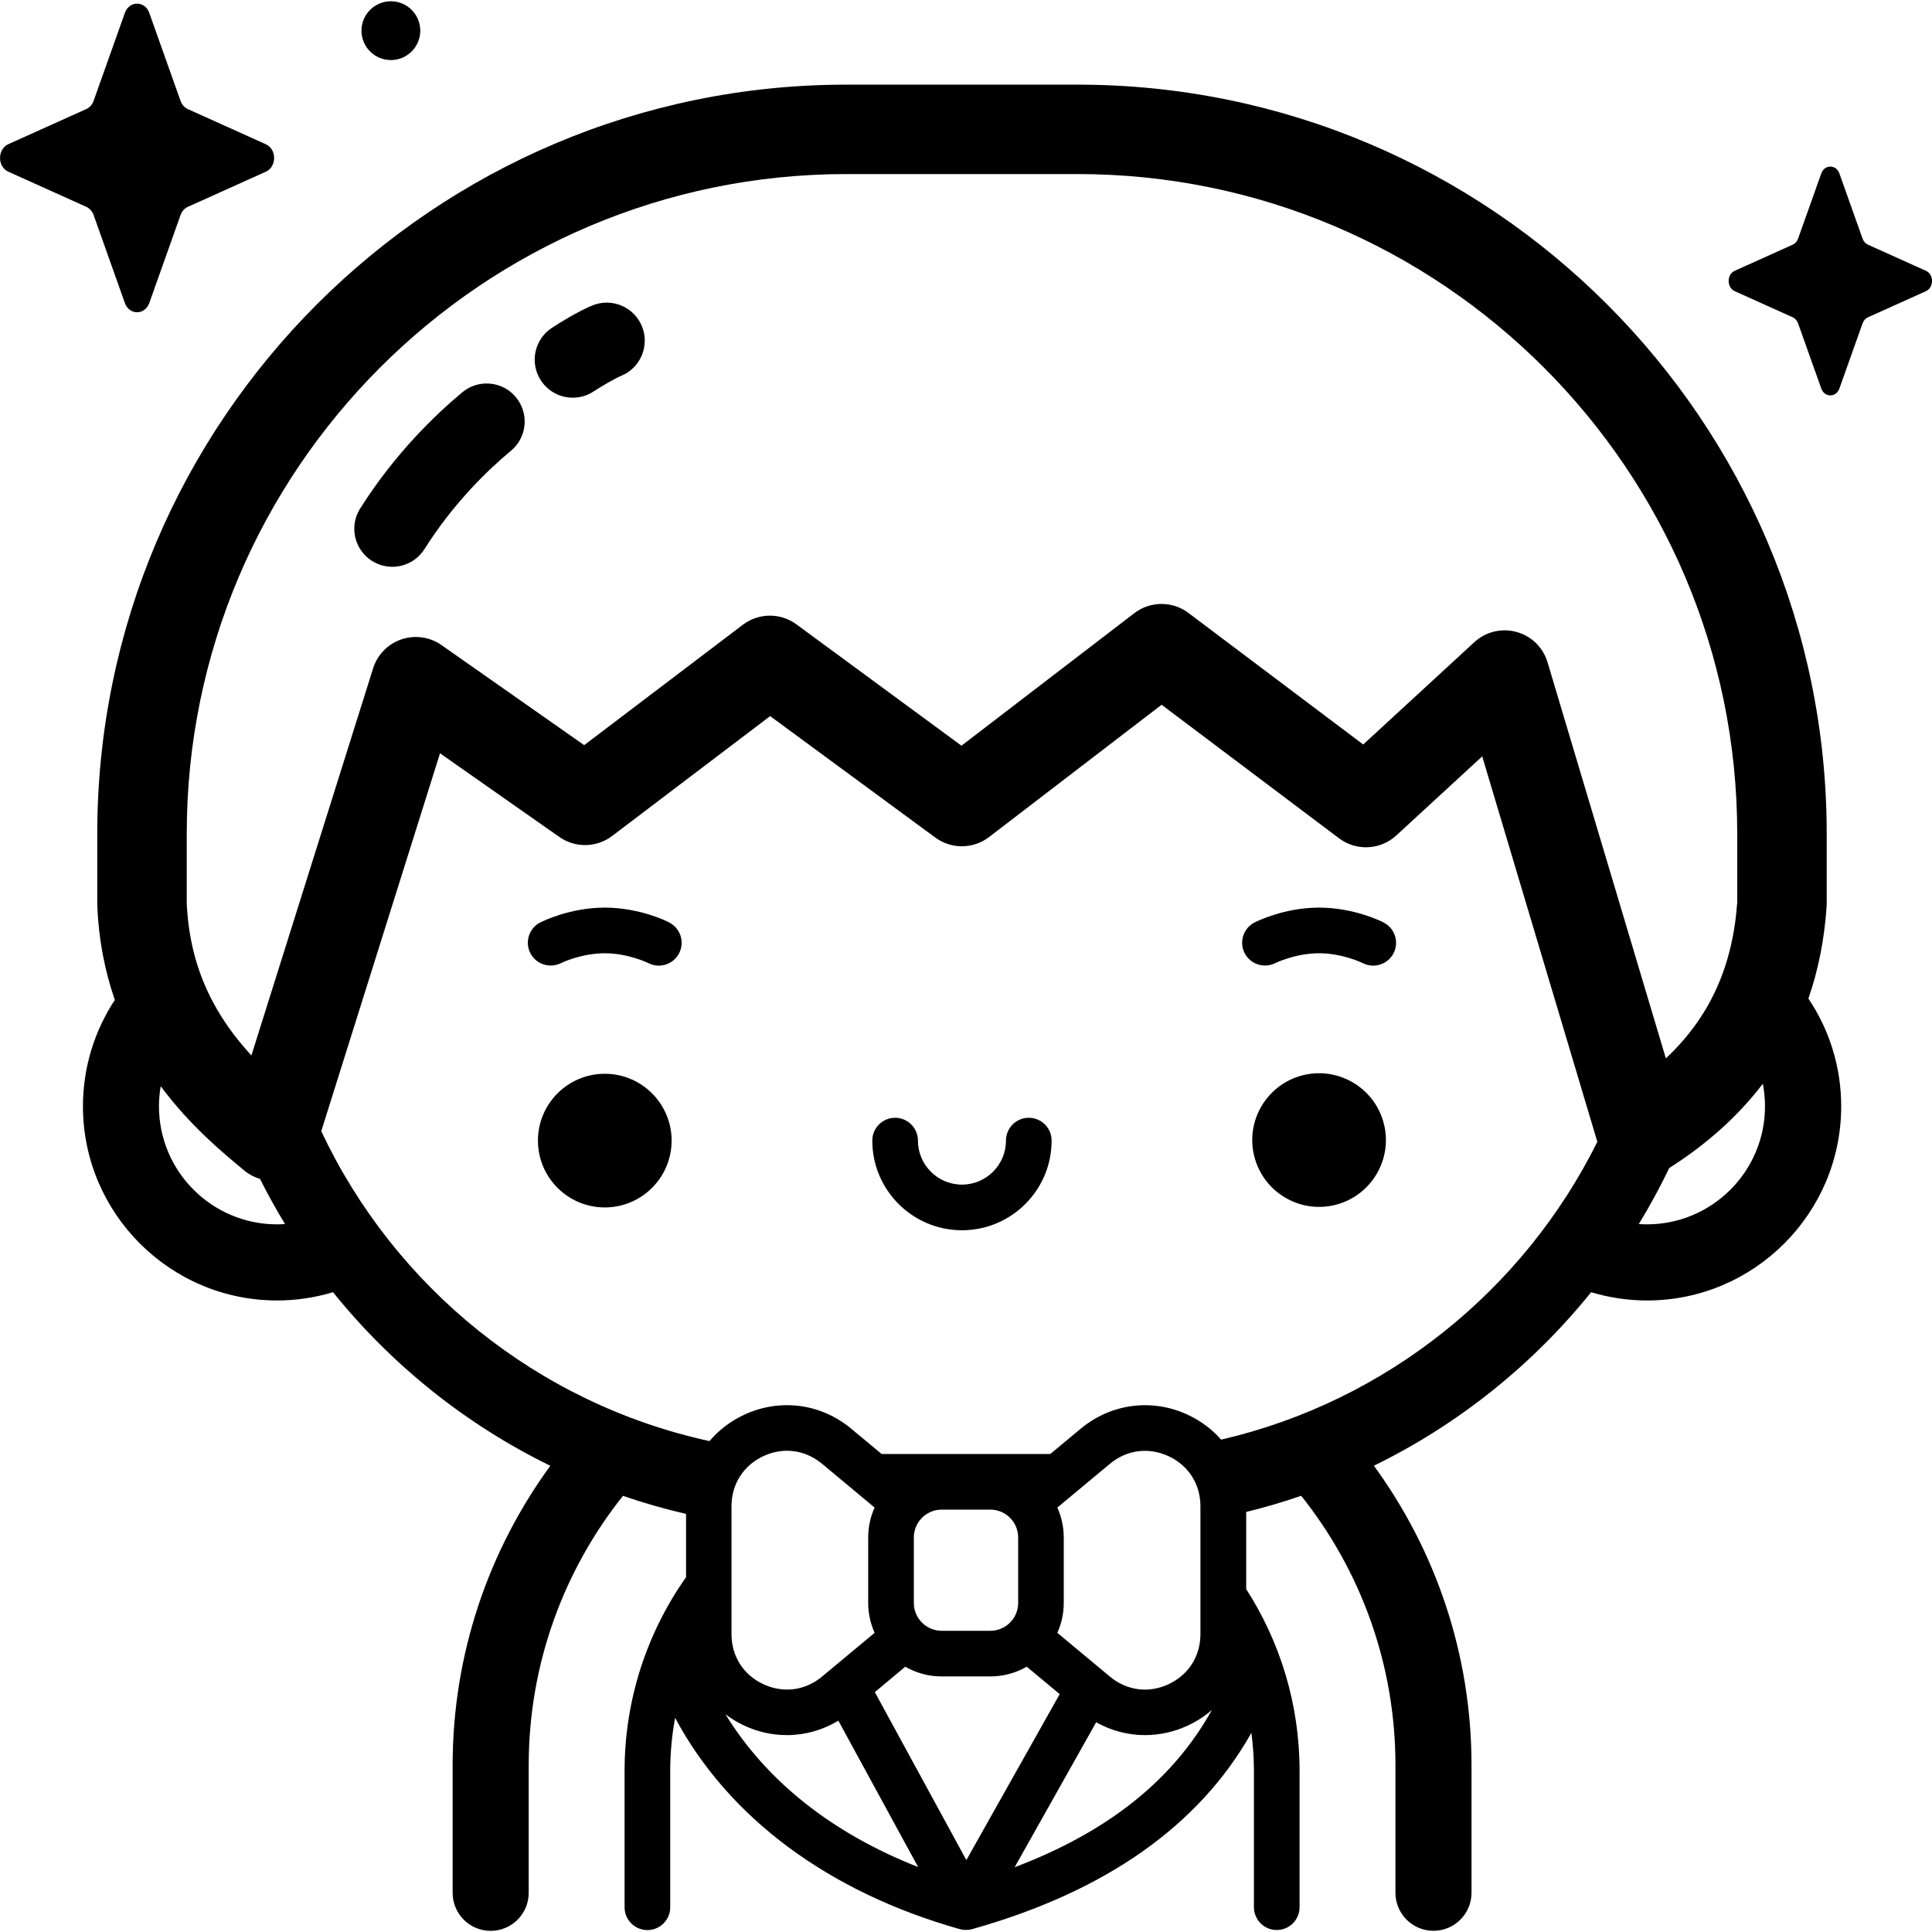 <!-- Generated by IcoMoon.io -->
<svg version="1.1" xmlns="http://www.w3.org/2000/svg" width="32" height="32" viewBox="0 0 32 32">
<title>groom</title>
<path d="M2.473 0.215l0.517 1.455c0.022 0.062 0.066 0.112 0.121 0.137l1.292 0.582c0.183 0.082 0.183 0.373 0 0.455l-1.292 0.582c-0.055 0.025-0.099 0.074-0.121 0.137l-0.517 1.455c-0.073 0.205-0.332 0.205-0.405 0l-0.517-1.455c-0.022-0.062-0.066-0.112-0.121-0.137l-1.292-0.582c-0.183-0.082-0.183-0.373 0-0.456l1.292-0.582c0.055-0.025 0.099-0.074 0.121-0.137l0.517-1.455c0.073-0.205 0.332-0.205 0.405 0z"></path>
<path d="M30.466 2.873l0.384 1.079c0.016 0.046 0.049 0.083 0.090 0.101l0.959 0.432c0.135 0.061 0.135 0.277 0 0.338l-0.959 0.432c-0.041 0.019-0.074 0.055-0.090 0.101l-0.384 1.079c-0.054 0.152-0.246 0.152-0.3 0l-0.384-1.079c-0.016-0.046-0.049-0.083-0.090-0.101l-0.959-0.432c-0.135-0.061-0.135-0.277 0-0.338l0.959-0.432c0.041-0.019 0.074-0.055 0.090-0.101l0.384-1.079c0.054-0.152 0.246-0.152 0.3 0z"></path>
<path d="M6.961 0.508c0 0.269-0.218 0.487-0.487 0.487s-0.487-0.218-0.487-0.487 0.218-0.487 0.487-0.487c0.269 0 0.487 0.218 0.487 0.487z"></path>
<path d="M29.952 16.542c0.164-0.473 0.265-0.98 0.302-1.521 0.001-0.016 0.002-0.033 0.002-0.049v-1.163c0-6.841-5.566-12.407-12.407-12.407h-3.831c-6.841 0-12.407 5.566-12.407 12.407v1.163c0 0.010 0 0.020 0.001 0.030 0.023 0.583 0.131 1.1 0.29 1.56-0.333 0.506-0.528 1.112-0.528 1.762 0 1.773 1.443 3.216 3.216 3.216 0.322 0 0.632-0.049 0.926-0.137 0.969 1.203 2.197 2.19 3.599 2.875-1.017 1.394-1.618 3.109-1.618 4.962v2.111c0 0.348 0.282 0.63 0.63 0.63s0.63-0.282 0.63-0.63v-2.111c0-1.686 0.585-3.238 1.561-4.464 0.341 0.117 0.69 0.217 1.045 0.299v1.048c-0.64 0.909-1.018 2.016-1.018 3.21v2.257c0 0.209 0.169 0.378 0.378 0.378s0.378-0.169 0.378-0.378v-2.257c0-0.3 0.028-0.594 0.081-0.88 0.884 1.653 2.538 2.886 4.717 3.5 0.001 0 0.001 0 0.002 0s0.002 0.001 0.003 0.001c0.008 0.002 0.017 0.003 0.025 0.005 0.005 0.001 0.011 0.002 0.016 0.003 0.002 0 0.004 0.001 0.006 0.001 0 0 0.001 0 0.001 0 0.016 0.002 0.032 0.003 0.048 0.003 0 0 0.001 0 0.001 0h0s0 0 0 0c0 0 0.001-0 0.001-0 0.016 0 0.031-0.001 0.047-0.003 0.001-0 0.001-0 0.002-0 0.002-0 0.004-0.001 0.006-0.001 0.005-0.001 0.010-0.002 0.015-0.003 0.008-0.002 0.016-0.003 0.024-0.005 0.002-0 0.003-0.001 0.005-0.001s0.002-0 0.003-0.001c2.208-0.622 3.759-1.715 4.623-3.251 0.027 0.206 0.042 0.417 0.042 0.631v2.257c0 0.209 0.169 0.378 0.378 0.378s0.378-0.169 0.378-0.378v-2.257c0-1.109-0.325-2.143-0.884-3.012v-1.277c0.309-0.076 0.613-0.165 0.911-0.268 0.977 1.226 1.561 2.778 1.561 4.464v2.111c0 0.348 0.282 0.63 0.63 0.63s0.63-0.282 0.63-0.63v-2.111c0-1.853-0.601-3.569-1.617-4.962 1.401-0.685 2.629-1.671 3.598-2.874 0.293 0.088 0.604 0.137 0.926 0.137 1.773 0 3.216-1.443 3.216-3.216 0-0.658-0.199-1.271-0.541-1.781zM3.093 13.808c0-6.024 4.901-10.925 10.925-10.925h3.831c6.024 0 10.925 4.901 10.925 10.925v1.138c-0.076 1.063-0.456 1.903-1.182 2.584l-1.96-6.561c-0.073-0.245-0.267-0.435-0.514-0.502-0.065-0.018-0.131-0.027-0.196-0.027-0.184 0-0.363 0.068-0.502 0.196l-1.841 1.695-2.895-2.179c-0.266-0.2-0.632-0.198-0.896 0.004l-2.863 2.195-2.734-2.010c-0.264-0.194-0.625-0.192-0.887 0.007l-2.628 1.994-2.363-1.657c-0.193-0.136-0.44-0.171-0.664-0.095s-0.398 0.254-0.469 0.479l-2.016 6.413c-0.566-0.616-1.022-1.399-1.071-2.525zM4.589 20.279c-1.079 0-1.956-0.877-1.956-1.956 0-0.113 0.010-0.224 0.029-0.332 0.483 0.652 1.027 1.101 1.386 1.398 0.077 0.064 0.166 0.11 0.259 0.138 0.128 0.255 0.266 0.504 0.414 0.747-0.044 0.003-0.088 0.005-0.133 0.005zM19.883 24.948v2.119c0 0.364-0.197 0.673-0.526 0.828s-0.693 0.108-0.973-0.125l-0.871-0.725c0.068-0.151 0.106-0.319 0.106-0.495v-1.085c0-0.177-0.039-0.344-0.106-0.495l0.871-0.725c0.28-0.233 0.643-0.279 0.973-0.125s0.526 0.464 0.526 0.828zM15.136 26.55v-1.085c0-0.254 0.207-0.461 0.461-0.461h0.806c0.254 0 0.461 0.207 0.461 0.461v1.085c0 0.254-0.207 0.461-0.461 0.461h-0.806c-0.254-0-0.461-0.207-0.461-0.461zM14.994 27.606c0.178 0.102 0.383 0.161 0.603 0.161h0.806c0.219 0 0.425-0.059 0.603-0.161l0.546 0.454-1.546 2.749-1.516-2.782zM14.486 24.97c-0.068 0.151-0.106 0.319-0.106 0.495v1.085c0 0.177 0.039 0.344 0.106 0.495l-0.871 0.725c-0.28 0.233-0.643 0.279-0.973 0.125s-0.526-0.464-0.526-0.828v-2.12c0-0.364 0.197-0.673 0.526-0.828 0.128-0.060 0.262-0.090 0.394-0.090 0.206 0 0.408 0.073 0.579 0.215zM12.016 28.394c0.094 0.071 0.196 0.133 0.306 0.185 0.23 0.108 0.472 0.16 0.713 0.16 0.297 0 0.59-0.082 0.851-0.239l1.321 2.424c-1.425-0.561-2.508-1.42-3.191-2.53zM16.806 30.927l1.35-2.401c0.25 0.141 0.528 0.213 0.809 0.213 0.241 0 0.483-0.053 0.713-0.16 0.146-0.069 0.279-0.156 0.395-0.257-0.644 1.16-1.722 2.020-3.267 2.605zM20.226 23.845c-0.149-0.169-0.333-0.309-0.548-0.41-0.593-0.278-1.273-0.19-1.777 0.228l-0.505 0.42h-2.793l-0.505-0.42c-0.503-0.419-1.184-0.506-1.777-0.228-0.225 0.105-0.417 0.255-0.57 0.434-2.851-0.621-5.217-2.554-6.43-5.133l1.967-6.259 1.977 1.386c0.264 0.185 0.617 0.178 0.873-0.016l2.618-1.986 2.736 2.012c0.266 0.195 0.628 0.192 0.89-0.009l2.858-2.191 2.939 2.212c0.286 0.215 0.684 0.195 0.948-0.047l1.423-1.31 1.907 6.384c-1.22 2.457-3.497 4.301-6.232 4.933zM27.277 20.279c-0.045 0-0.089-0.002-0.133-0.005 0.183-0.3 0.351-0.609 0.504-0.928 0.629-0.399 1.146-0.866 1.55-1.396 0.023 0.121 0.036 0.245 0.036 0.373 0 1.079-0.877 1.956-1.956 1.956z"></path>
<path d="M10.017 17.785c-0.611 0-1.107 0.496-1.107 1.107s0.496 1.107 1.107 1.107c0.611 0 1.107-0.496 1.107-1.107s-0.496-1.107-1.107-1.107z"></path>
<path d="M22.925 18.628c0.141 0.595-0.228 1.191-0.822 1.332s-1.191-0.228-1.332-0.822c-0.141-0.595 0.228-1.191 0.822-1.332s1.191 0.228 1.332 0.822z"></path>
<path d="M11.086 15.279c-0.049-0.025-0.499-0.246-1.069-0.246s-1.019 0.221-1.069 0.246c-0.185 0.095-0.258 0.321-0.165 0.506s0.321 0.26 0.507 0.168c0.003-0.002 0.334-0.164 0.726-0.164s0.723 0.163 0.725 0.164c0.055 0.028 0.114 0.041 0.171 0.041 0.137 0 0.27-0.075 0.337-0.206 0.095-0.186 0.021-0.414-0.165-0.508z"></path>
<path d="M22.917 15.279c-0.049-0.025-0.499-0.246-1.069-0.246s-1.019 0.221-1.069 0.246c-0.185 0.095-0.258 0.321-0.165 0.506s0.321 0.26 0.507 0.168c0.003-0.002 0.334-0.164 0.727-0.164s0.723 0.163 0.725 0.164c0.055 0.028 0.114 0.041 0.172 0.041 0.137 0 0.27-0.075 0.337-0.206 0.095-0.186 0.021-0.414-0.165-0.508z"></path>
<path d="M17.040 18.514c-0.209 0-0.378 0.169-0.378 0.378 0 0.402-0.327 0.729-0.729 0.729s-0.729-0.327-0.729-0.729c0-0.209-0.169-0.378-0.378-0.378s-0.378 0.169-0.378 0.378c0 0.819 0.666 1.485 1.485 1.485s1.485-0.666 1.485-1.485c-0-0.209-0.169-0.378-0.378-0.378z"></path>
<path d="M9.487 6.587c-0.204 0-0.403-0.098-0.525-0.281-0.193-0.289-0.115-0.68 0.175-0.873 0.107-0.071 0.436-0.277 0.675-0.374 0.322-0.131 0.69 0.024 0.821 0.346s-0.024 0.69-0.346 0.821c-0.098 0.040-0.322 0.17-0.451 0.255-0.107 0.072-0.229 0.106-0.349 0.106z"></path>
<path d="M6.498 9.388c-0.115 0-0.232-0.032-0.337-0.098-0.294-0.186-0.381-0.575-0.195-0.869 0.572-0.903 1.236-1.545 1.692-1.924 0.267-0.222 0.665-0.186 0.887 0.082s0.186 0.665-0.082 0.887c-0.386 0.321-0.949 0.864-1.433 1.629-0.12 0.189-0.324 0.293-0.533 0.293z"></path>
</svg>
